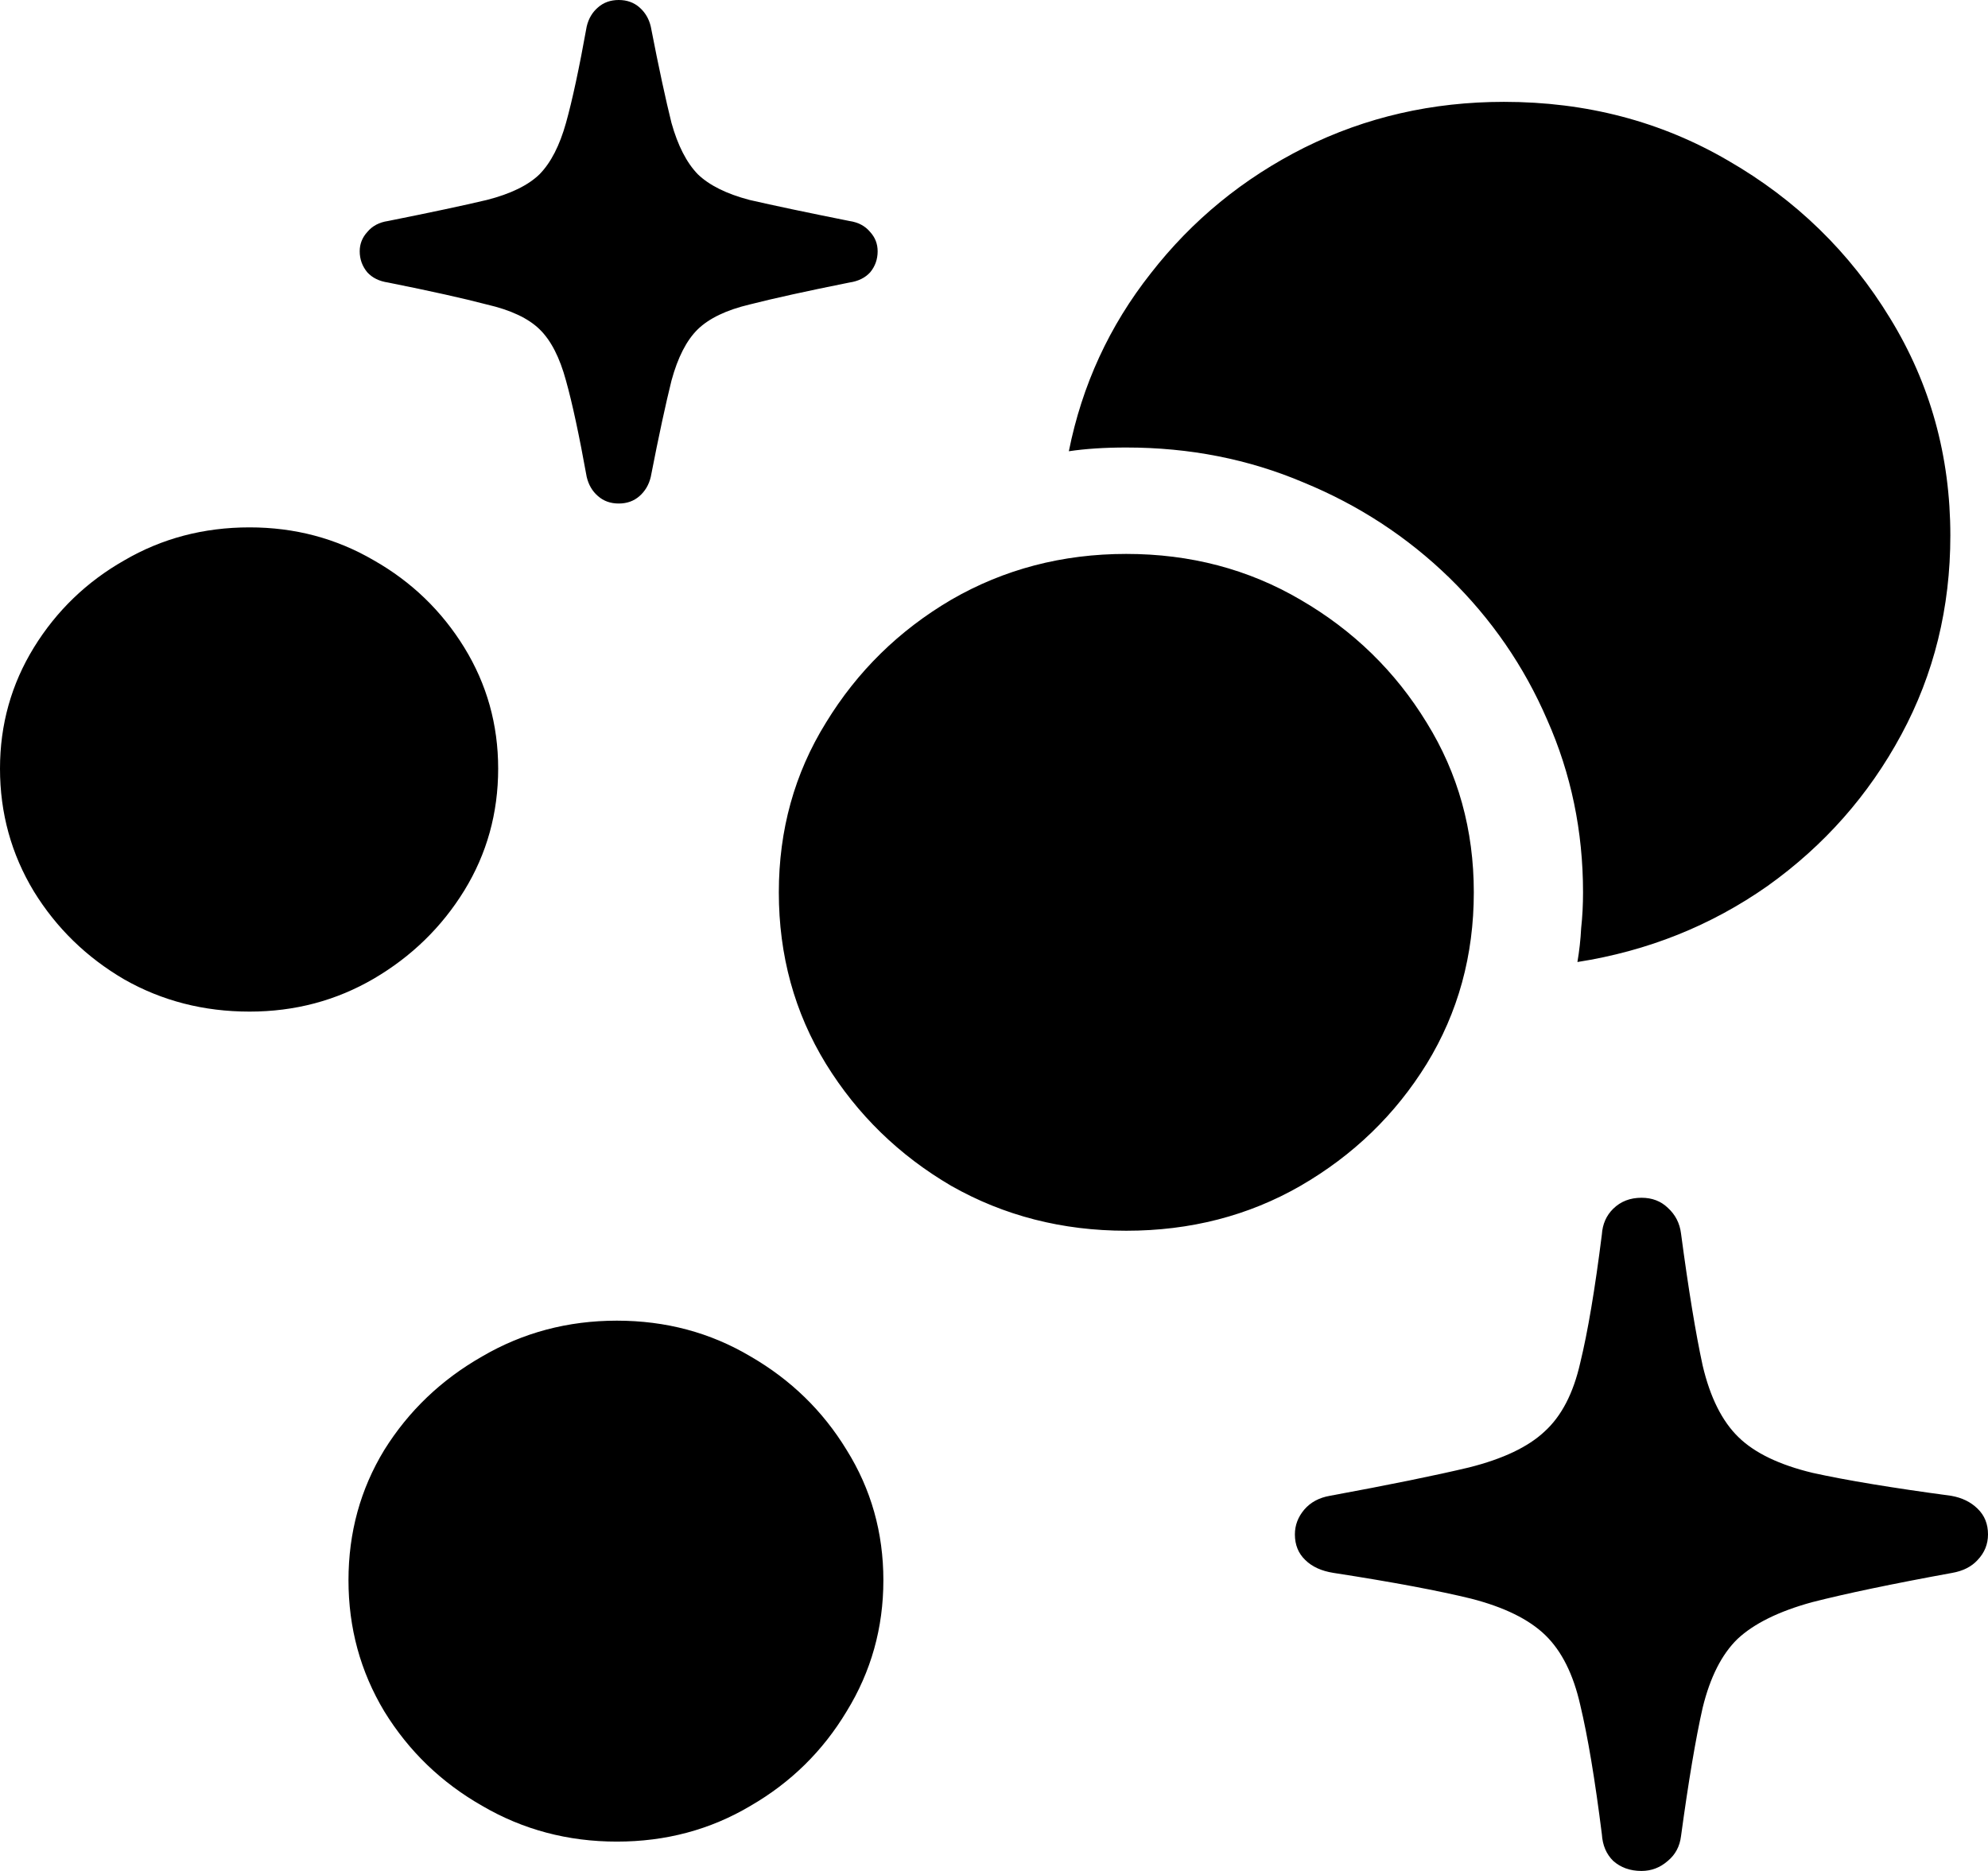 <svg
	color="rgb(0, 0, 0)"
	viewBox="0 0 17 16"
	fill="none"
	xmlns="http://www.w3.org/2000/svg"
>
	<path
		d="M9.631 10.525C10.179 10.525 10.676 10.397 11.121 10.141C11.572 9.88 11.932 9.532 12.2 9.098C12.469 8.659 12.603 8.17 12.603 7.631C12.603 7.098 12.469 6.614 12.2 6.18C11.932 5.741 11.572 5.391 11.121 5.129C10.676 4.868 10.179 4.737 9.631 4.737C9.084 4.737 8.585 4.868 8.134 5.129C7.688 5.391 7.331 5.741 7.063 6.18C6.794 6.614 6.66 7.098 6.66 7.631C6.66 8.17 6.794 8.659 7.063 9.098C7.331 9.532 7.688 9.88 8.134 10.141C8.585 10.397 9.084 10.525 9.631 10.525ZM2.134 8.651C2.521 8.651 2.875 8.557 3.197 8.369C3.519 8.18 3.777 7.929 3.97 7.616C4.163 7.302 4.26 6.954 4.26 6.573C4.26 6.196 4.163 5.851 3.97 5.537C3.777 5.224 3.519 4.975 3.197 4.792C2.875 4.604 2.521 4.51 2.134 4.51C1.742 4.51 1.385 4.604 1.063 4.792C0.741 4.975 0.483 5.224 0.29 5.537C0.097 5.851 0 6.196 0 6.573C0 6.954 0.097 7.305 0.29 7.624C0.483 7.937 0.741 8.188 1.063 8.376C1.385 8.559 1.742 8.651 2.134 8.651ZM5.275 15.749C5.694 15.749 6.075 15.647 6.418 15.443C6.762 15.244 7.036 14.975 7.24 14.635C7.449 14.295 7.554 13.922 7.554 13.514C7.554 13.106 7.449 12.735 7.24 12.4C7.036 12.065 6.762 11.799 6.418 11.6C6.075 11.396 5.694 11.294 5.275 11.294C4.856 11.294 4.472 11.396 4.123 11.6C3.774 11.799 3.495 12.065 3.286 12.4C3.082 12.735 2.98 13.106 2.98 13.514C2.98 13.922 3.082 14.295 3.286 14.635C3.495 14.975 3.774 15.244 4.123 15.443C4.472 15.647 4.856 15.749 5.275 15.749ZM14.037 16C14.122 16 14.197 15.971 14.262 15.914C14.326 15.861 14.364 15.791 14.375 15.702C14.439 15.231 14.501 14.865 14.56 14.604C14.624 14.342 14.724 14.146 14.858 14.016C14.998 13.885 15.21 13.78 15.494 13.702C15.779 13.629 16.179 13.545 16.694 13.451C16.785 13.435 16.858 13.399 16.911 13.341C16.971 13.278 17 13.205 17 13.122C17 13.033 16.971 12.96 16.911 12.902C16.852 12.844 16.777 12.808 16.686 12.792C16.181 12.724 15.787 12.659 15.502 12.596C15.218 12.528 15.005 12.426 14.866 12.29C14.726 12.154 14.624 11.95 14.56 11.678C14.501 11.406 14.439 11.03 14.375 10.549C14.364 10.46 14.326 10.387 14.262 10.329C14.203 10.272 14.128 10.243 14.037 10.243C13.94 10.243 13.859 10.274 13.795 10.337C13.736 10.395 13.704 10.468 13.698 10.557C13.639 11.027 13.577 11.393 13.513 11.655C13.454 11.916 13.352 12.112 13.207 12.243C13.067 12.374 12.853 12.476 12.563 12.549C12.278 12.617 11.881 12.698 11.371 12.792C11.28 12.808 11.207 12.847 11.153 12.91C11.1 12.973 11.073 13.043 11.073 13.122C11.073 13.21 11.102 13.284 11.162 13.341C11.221 13.399 11.301 13.435 11.403 13.451C11.908 13.529 12.3 13.603 12.579 13.671C12.863 13.744 13.075 13.848 13.215 13.984C13.355 14.12 13.454 14.319 13.513 14.58C13.577 14.847 13.639 15.216 13.698 15.686C13.704 15.78 13.736 15.856 13.795 15.914C13.859 15.971 13.94 16 14.037 16ZM5.291 4.306C5.361 4.306 5.42 4.285 5.468 4.243C5.516 4.201 5.549 4.146 5.565 4.078C5.634 3.723 5.694 3.448 5.742 3.255C5.796 3.056 5.871 2.91 5.967 2.816C6.064 2.722 6.212 2.651 6.41 2.604C6.614 2.552 6.899 2.489 7.264 2.416C7.339 2.405 7.398 2.376 7.441 2.329C7.484 2.277 7.505 2.217 7.505 2.149C7.505 2.086 7.484 2.031 7.441 1.984C7.398 1.932 7.339 1.901 7.264 1.89C6.899 1.817 6.614 1.757 6.41 1.71C6.212 1.658 6.064 1.584 5.967 1.49C5.871 1.391 5.796 1.244 5.742 1.051C5.694 0.858 5.634 0.583 5.565 0.227C5.549 0.159 5.516 0.105 5.468 0.063C5.42 0.021 5.361 0 5.291 0C5.221 0 5.162 0.021 5.114 0.063C5.065 0.105 5.033 0.159 5.017 0.227C4.953 0.583 4.894 0.858 4.84 1.051C4.786 1.244 4.711 1.391 4.614 1.49C4.518 1.584 4.367 1.658 4.163 1.71C3.965 1.757 3.683 1.817 3.318 1.89C3.243 1.901 3.184 1.932 3.141 1.984C3.098 2.031 3.076 2.086 3.076 2.149C3.076 2.217 3.098 2.277 3.141 2.329C3.184 2.376 3.243 2.405 3.318 2.416C3.683 2.489 3.965 2.552 4.163 2.604C4.367 2.651 4.518 2.722 4.614 2.816C4.711 2.91 4.786 3.056 4.84 3.255C4.894 3.448 4.953 3.723 5.017 4.078C5.033 4.146 5.065 4.201 5.114 4.243C5.162 4.285 5.221 4.306 5.291 4.306ZM16.678 4.58C16.678 3.901 16.506 3.281 16.163 2.722C15.819 2.157 15.357 1.707 14.777 1.373C14.203 1.038 13.564 0.871 12.861 0.871C12.249 0.871 11.68 1.001 11.153 1.263C10.633 1.524 10.195 1.882 9.841 2.337C9.486 2.787 9.253 3.294 9.14 3.859C9.28 3.838 9.444 3.827 9.631 3.827C10.174 3.827 10.678 3.927 11.145 4.125C11.618 4.319 12.034 4.591 12.394 4.941C12.753 5.292 13.033 5.697 13.231 6.157C13.435 6.617 13.537 7.109 13.537 7.631C13.537 7.736 13.532 7.838 13.521 7.937C13.516 8.037 13.505 8.133 13.489 8.227C14.09 8.133 14.632 7.916 15.116 7.576C15.599 7.231 15.98 6.8 16.259 6.282C16.538 5.765 16.678 5.197 16.678 4.58Z"
		fill="currentColor"
	/>
</svg>
